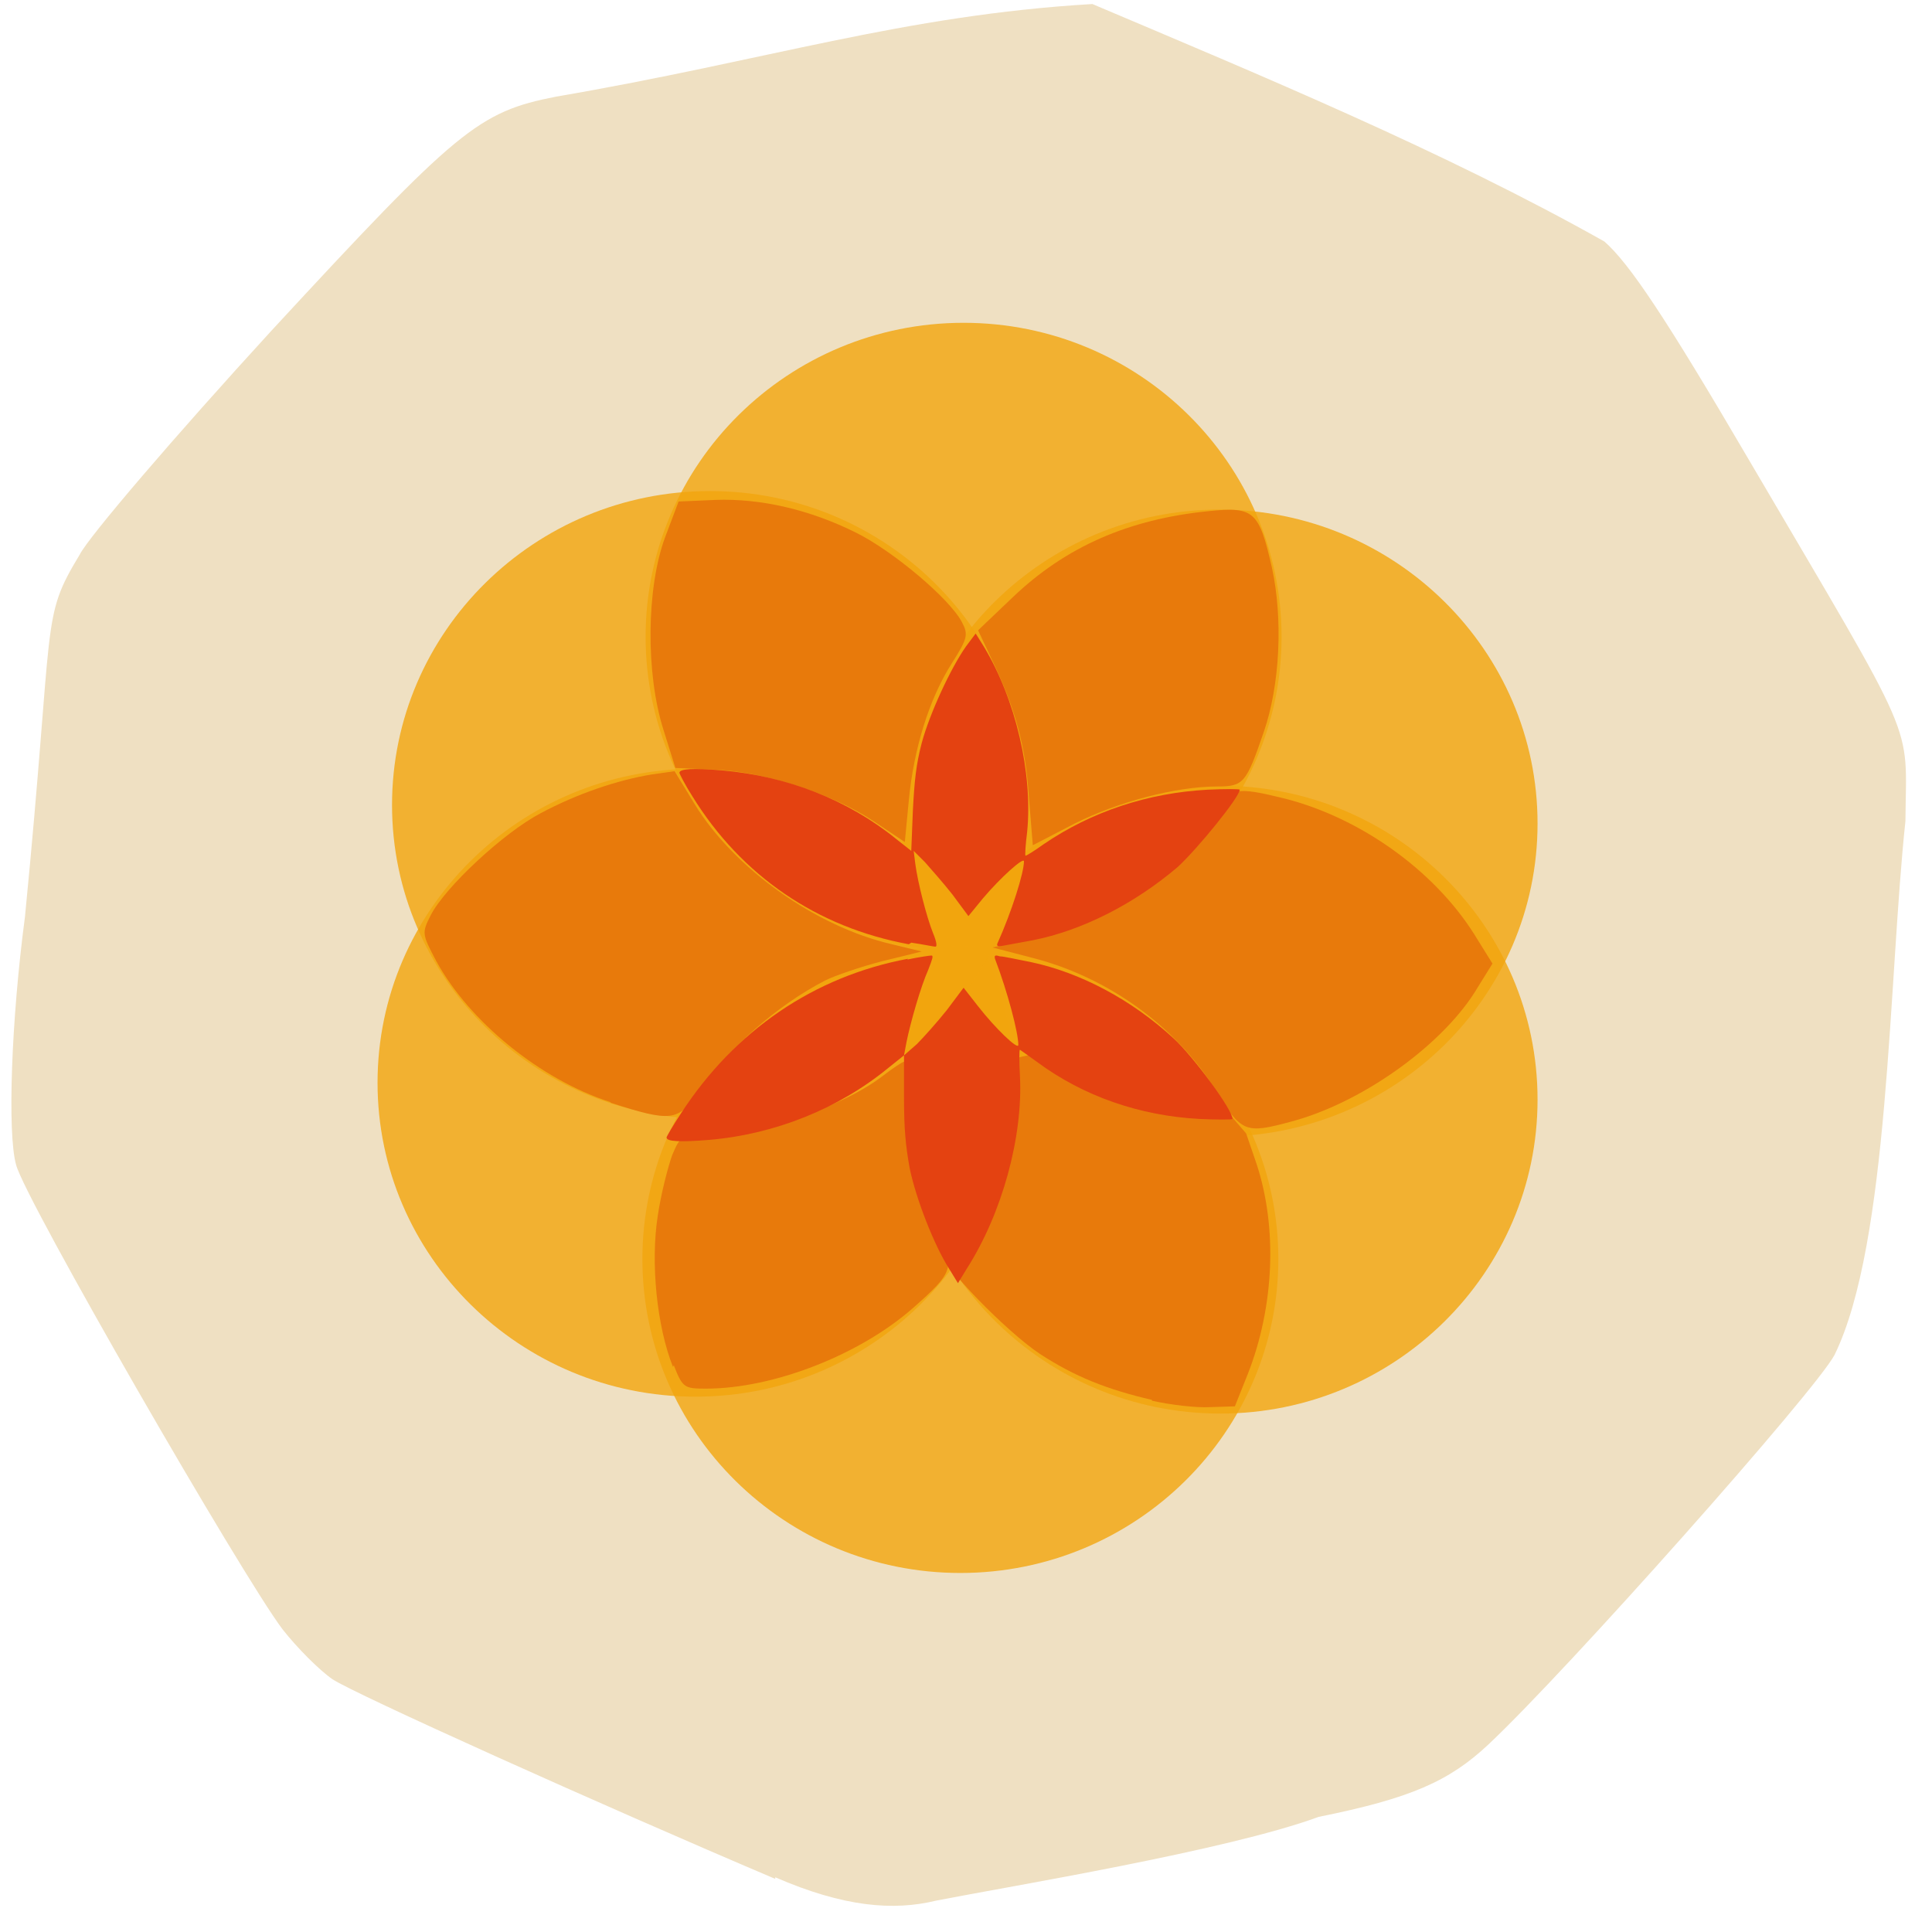 <svg xmlns="http://www.w3.org/2000/svg" xmlns:xlink="http://www.w3.org/1999/xlink" viewBox="0 0 24 24"><defs><g id="3" style="clip-path:url(#2)"><path d="m 15.92 7.91 c 0 2.15 -1.77 3.9 -3.95 3.9 c -2.18 0 -3.95 -1.75 -3.95 -3.9 c 0 -2.15 1.77 -3.9 3.95 -3.9 c 2.18 0 3.95 1.75 3.95 3.9" style="fill:#f2a50c"/></g><g id="6" style="clip-path:url(#5)"><path d="m 15.88 15.64 c 0 2.15 -1.77 3.9 -3.95 3.9 c -2.18 0 -3.95 -1.75 -3.95 -3.9 c 0 -2.15 1.77 -3.89 3.95 -3.89 c 2.18 0 3.95 1.74 3.95 3.89" style="fill:#f2a50c"/></g><g id="9" style="clip-path:url(#8)"><path d="m 12.59 13.45 c 0 2.15 -1.77 3.9 -3.95 3.9 c -2.18 0 -3.95 -1.75 -3.95 -3.9 c 0 -2.15 1.77 -3.9 3.95 -3.9 c 2.18 0 3.95 1.75 3.95 3.9" style="fill:#f2a50c"/></g><g id="C" style="clip-path:url(#B)"><path d="m 19.1 10.23 c 0 2.15 -1.77 3.89 -3.95 3.89 c -2.18 0 -3.95 -1.74 -3.95 -3.89 c 0 -2.15 1.77 -3.9 3.95 -3.9 c 2.18 0 3.95 1.75 3.95 3.9" style="fill:#f2a50c"/></g><g id="F" style="clip-path:url(#E)"><path d="m 19.1 13.66 c 0 2.15 -1.77 3.9 -3.94 3.9 c -2.18 0 -3.95 -1.75 -3.95 -3.9 c 0 -2.15 1.77 -3.9 3.95 -3.9 c 2.18 0 3.94 1.75 3.94 3.9" style="fill:#f2a50c"/></g><g id="I" style="clip-path:url(#H)"><path d="m 12.77 10 c 0 2.15 -1.77 3.9 -3.95 3.9 c -2.18 0 -3.95 -1.75 -3.95 -3.9 c 0 -2.15 1.77 -3.9 3.95 -3.9 c 2.18 0 3.95 1.75 3.95 3.9" style="fill:#f2a50c"/></g><clipPath id="E"><path d="M 0,0 H24 V24 H0 z"/></clipPath><clipPath id="B"><path d="M 0,0 H24 V24 H0 z"/></clipPath><clipPath id="5"><path d="M 0,0 H24 V24 H0 z"/></clipPath><clipPath id="8"><path d="M 0,0 H24 V24 H0 z"/></clipPath><clipPath id="2"><path d="M 0,0 H24 V24 H0 z"/></clipPath><clipPath id="H"><path d="M 0,0 H24 V24 H0 z"/></clipPath><filter id="0" filterUnits="objectBoundingBox" x="0" y="0" width="24" height="24"><feColorMatrix type="matrix" in="SourceGraphic" values="0 0 0 0 1 0 0 0 0 1 0 0 0 0 1 0 0 0 1 0"/></filter><mask id="G"><g style="filter:url(#0)"><path d="M 0,0 H24 V24 H0 z" style="fill-opacity:0.8"/></g></mask><mask id="D"><g style="filter:url(#0)"><path d="M 0,0 H24 V24 H0 z" style="fill-opacity:0.8"/></g></mask><mask id="1"><g style="filter:url(#0)"><path d="M 0,0 H24 V24 H0 z" style="fill-opacity:0.8"/></g></mask><mask id="A"><g style="filter:url(#0)"><path d="M 0,0 H24 V24 H0 z" style="fill-opacity:0.8"/></g></mask><mask id="7"><g style="filter:url(#0)"><path d="M 0,0 H24 V24 H0 z" style="fill-opacity:0.8"/></g></mask><mask id="4"><g style="filter:url(#0)"><path d="M 0,0 H24 V24 H0 z" style="fill-opacity:0.8"/></g></mask></defs><path d="m 9.63 23.34 c -2.19 -0.93 -5.23 -2.3 -5.5 -2.48 c -0.16 -0.11 -0.44 -0.39 -0.62 -0.62 c -0.5 -0.66 -3.2 -5.34 -3.31 -5.77 c -0.11 -0.39 -0.06 -1.8 0.11 -3.08 c 0.37 -3.77 0.19 -3.69 0.68 -4.5 c 0.11 -0.22 1.18 -1.47 2.38 -2.78 c 2.32 -2.51 2.57 -2.72 3.54 -2.91 c 2.63 -0.45 4.3 -1.01 6.66 -1.15 c 2.1 0.89 4.37 1.83 6.36 2.95 c 0.31 0.27 0.77 0.96 1.8 2.72 c 2.12 3.61 1.95 3.21 1.94 4.48 c -0.21 1.96 -0.2 5.24 -0.88 6.63 c -0.23 0.44 -3.32 3.92 -4.3 4.84 c -0.49 0.46 -0.97 0.67 -2.11 0.9 c -1.14 0.42 -3.83 0.86 -4.75 1.04 c -0.53 0.13 -1.15 0.08 -2 -0.29" style="fill:#efe0c2"/><use xlink:href="#3" style="mask:url(#1)"/><use xlink:href="#6" style="mask:url(#4)"/><use xlink:href="#9" style="mask:url(#7)"/><use xlink:href="#C" style="mask:url(#A)"/><use xlink:href="#F" style="mask:url(#D)"/><use xlink:href="#I" style="mask:url(#G)"/><g style="fill:#e87a0b"><path d="m 14.31 17.39 c -0.56 -0.13 -0.96 -0.29 -1.39 -0.57 c -0.41 -0.27 -1.25 -1.13 -1.18 -1.22 c 0.39 -0.05 0.43 -0.18 0.57 -0.49 c 0.22 -0.5 0.32 -1 0.32 -1.56 v -0.41 l 0.37 -0.08 c 0.66 -0.14 1.66 0.04 2.23 0.73 l 0.25 0.29 l 0.13 0.38 c 0.26 0.79 0.22 1.77 -0.11 2.61 l -0.16 0.4 l -0.31 0.01 c -0.17 0.01 -0.5 -0.03 -0.72 -0.08"/><path d="m 7.58 13.69 c -0.87 -0.28 -1.75 -1 -2.16 -1.75 c -0.18 -0.34 -0.18 -0.35 -0.07 -0.57 c 0.18 -0.35 0.91 -1.03 1.37 -1.27 c 0.45 -0.24 0.95 -0.41 1.38 -0.48 l 0.28 -0.04 l 0.25 0.41 c 0.49 0.8 1.5 1.52 2.45 1.74 l 0.37 0.09 l -0.49 0.12 c -0.27 0.07 -0.59 0.18 -0.71 0.24 c -0.6 0.31 -1.2 0.84 -1.58 1.39 c -0.24 0.36 -0.34 0.37 -1.08 0.13"/><path d="m 8.36 16.98 c -0.2 -0.5 -0.28 -1.29 -0.19 -1.87 c 0.04 -0.28 0.13 -0.62 0.18 -0.76 c 0.1 -0.24 0.13 -0.26 0.4 -0.26 c 0.69 0 1.7 -0.33 2.21 -0.72 c 0.13 -0.1 0.25 -0.18 0.27 -0.18 c 0.03 0 0.05 0.18 0.05 0.39 c 0 0.53 0.16 1.25 0.38 1.72 c 0.2 0.45 0.19 0.5 -0.32 0.95 c -0.66 0.58 -1.73 1 -2.57 1 c -0.27 0 -0.29 -0.01 -0.4 -0.29"/><path d="m 15.1 13.54 c -0.5 -0.8 -1.34 -1.4 -2.27 -1.64 l -0.5 -0.13 l 0.37 -0.09 c 0.88 -0.2 1.87 -0.87 2.36 -1.58 c 0.22 -0.32 0.29 -0.33 0.9 -0.18 c 0.94 0.24 1.85 0.89 2.35 1.68 l 0.23 0.37 l -0.18 0.29 c -0.41 0.7 -1.42 1.43 -2.31 1.67 c -0.59 0.16 -0.62 0.14 -0.96 -0.39"/><path d="m 12.78 9.89 c -0.04 -0.63 -0.17 -1.1 -0.47 -1.72 l -0.16 -0.34 l 0.43 -0.41 c 0.66 -0.63 1.44 -0.97 2.43 -1.07 c 0.57 -0.06 0.63 0 0.79 0.7 c 0.14 0.64 0.1 1.46 -0.1 2.04 c -0.22 0.64 -0.25 0.68 -0.58 0.68 c -0.51 0 -1.23 0.19 -1.77 0.46 l -0.52 0.27"/><path d="m 10.85 10.2 c -0.51 -0.34 -1.37 -0.62 -1.99 -0.64 l -0.47 -0.02 l -0.15 -0.48 c -0.22 -0.7 -0.21 -1.75 0.02 -2.38 l 0.17 -0.45 l 0.46 -0.02 c 0.56 -0.02 1.17 0.12 1.75 0.41 c 0.46 0.23 1.16 0.82 1.31 1.11 c 0.08 0.15 0.07 0.2 -0.12 0.5 c -0.29 0.45 -0.48 1.08 -0.54 1.71 l -0.05 0.52"/></g><g style="fill:#e44211"><path d="m 11.28 11.91 c -1.17 0.22 -2.15 0.89 -2.82 1.92 c -0.1 0.15 -0.18 0.29 -0.18 0.3 c 0 0.05 0.16 0.06 0.53 0.03 c 0.82 -0.07 1.61 -0.39 2.22 -0.89 l 0.2 -0.16 v 0.52 c 0 0.4 0.02 0.6 0.07 0.88 c 0.08 0.39 0.31 0.97 0.49 1.25 l 0.11 0.18 l 0.11 -0.18 c 0.44 -0.69 0.7 -1.64 0.66 -2.4 c -0.01 -0.17 -0.01 -0.32 0 -0.32 c 0 0 0.1 0.07 0.21 0.15 c 0.58 0.43 1.28 0.67 2.02 0.71 c 0.22 0.01 0.41 0.01 0.41 0 c 0.01 -0.1 -0.48 -0.77 -0.73 -1 c -0.52 -0.48 -1.16 -0.82 -1.78 -0.95 c -0.16 -0.03 -0.33 -0.07 -0.38 -0.07 c -0.06 -0.02 -0.07 -0.01 -0.06 0.03 c 0.16 0.42 0.29 0.92 0.29 1.07 c 0 0.07 -0.29 -0.21 -0.5 -0.48 l -0.18 -0.23 l -0.21 0.28 c -0.12 0.15 -0.29 0.34 -0.37 0.42 l -0.16 0.14 l 0.03 -0.16 c 0.05 -0.25 0.18 -0.7 0.27 -0.9 c 0.05 -0.13 0.07 -0.18 0.04 -0.18 c -0.02 0 -0.16 0.02 -0.3 0.05"/><path d="m 11.29 11.73 c -1.14 -0.21 -2.08 -0.85 -2.69 -1.84 c -0.09 -0.14 -0.16 -0.28 -0.16 -0.29 c 0 -0.05 0.17 -0.06 0.53 -0.03 c 0.81 0.07 1.57 0.37 2.16 0.85 l 0.19 0.15 l 0.02 -0.5 c 0.02 -0.38 0.04 -0.57 0.11 -0.84 c 0.1 -0.37 0.36 -0.93 0.55 -1.2 l 0.12 -0.16 l 0.1 0.16 c 0.4 0.66 0.61 1.58 0.54 2.3 c -0.02 0.16 -0.03 0.3 -0.02 0.3 c 0.01 0 0.11 -0.06 0.22 -0.14 c 0.6 -0.41 1.3 -0.64 2.04 -0.68 c 0.22 -0.01 0.4 -0.01 0.4 0 c 0 0.09 -0.52 0.73 -0.77 0.96 c -0.54 0.46 -1.19 0.79 -1.8 0.91 c -0.16 0.03 -0.33 0.06 -0.38 0.07 c -0.06 0.01 -0.07 0 -0.06 -0.03 c 0.18 -0.4 0.33 -0.88 0.33 -1.02 c 0 -0.06 -0.29 0.2 -0.51 0.46 l -0.18 0.22 l -0.2 -0.27 c -0.11 -0.14 -0.27 -0.32 -0.34 -0.4 l -0.14 -0.14 l 0.02 0.16 c 0.03 0.23 0.14 0.66 0.22 0.86 c 0.05 0.12 0.05 0.17 0.03 0.17 c -0.02 0 -0.16 -0.03 -0.3 -0.05"/></g></svg>